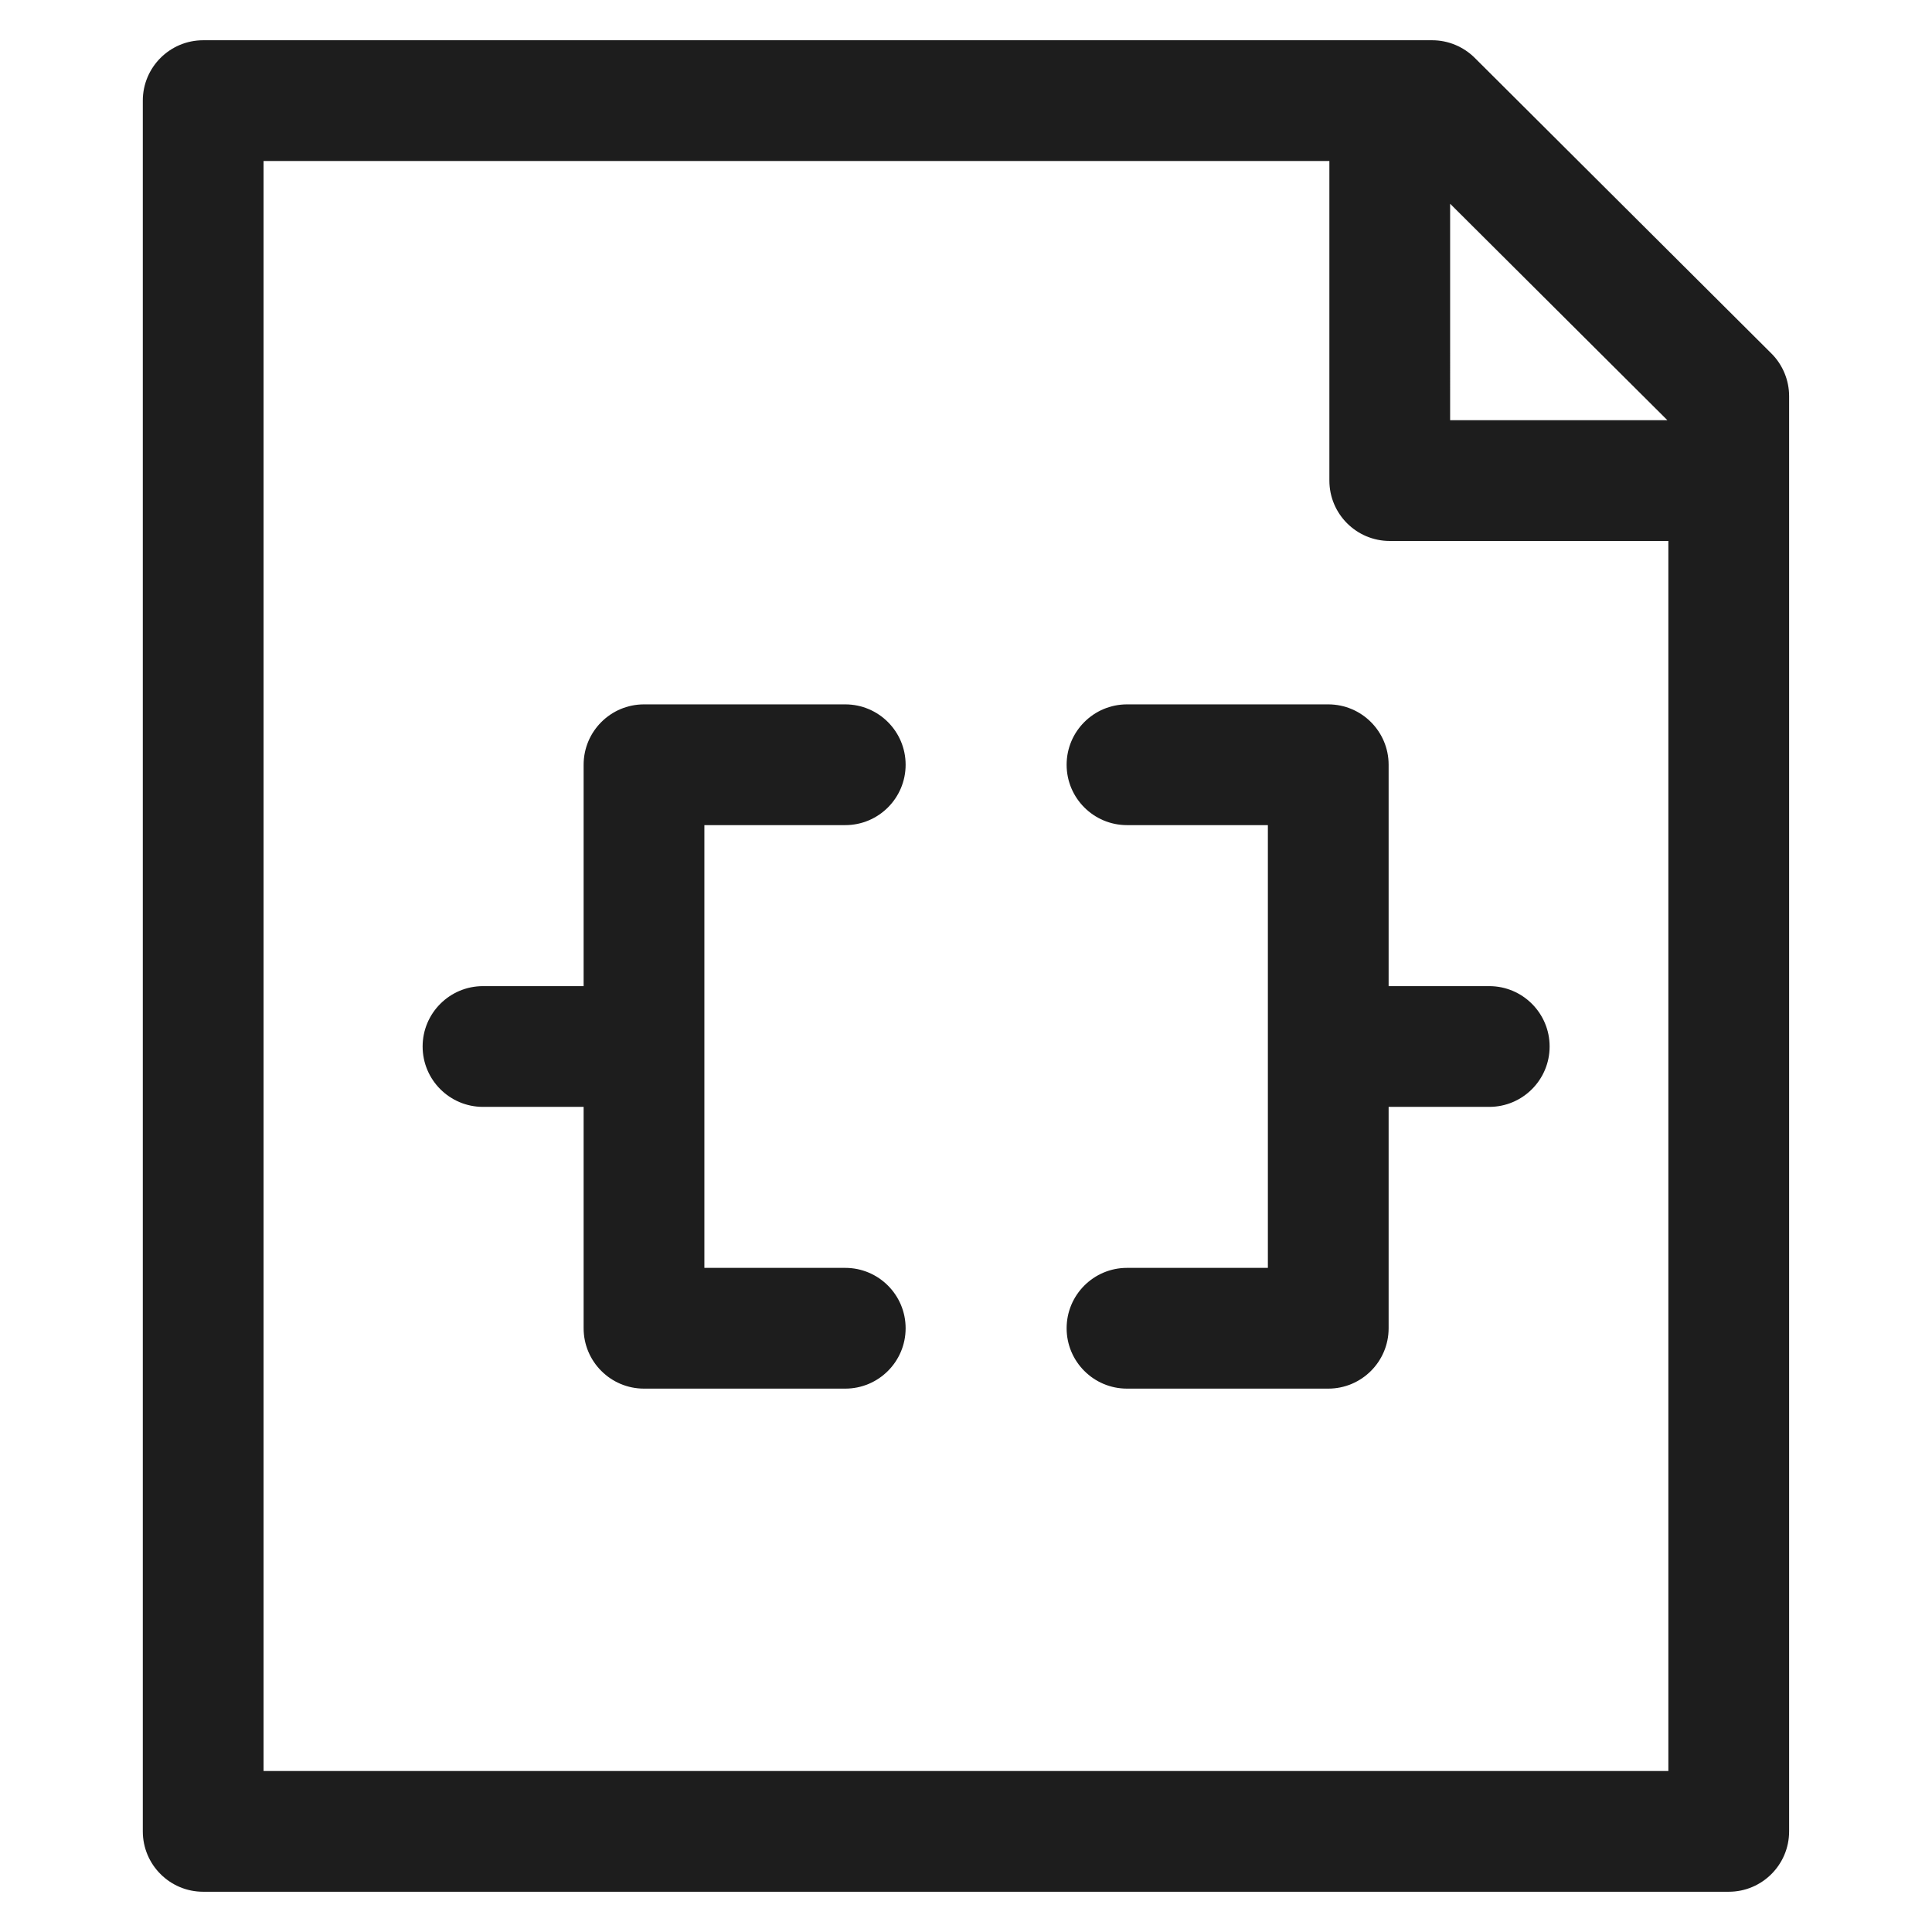 <svg viewBox="0 0 24 24" xml:space="preserve" xmlns="http://www.w3.org/2000/svg">
	<path
		d="M2.524,23.5h18.951c0.414,0,0.75-0.336,0.75-0.75V4.921  c0-0.199-0.08-0.391-0.221-0.531L18.32,0.719C18.179,0.579,17.989,0.5,17.791,0.5  H2.524c-0.414,0-0.75,0.336-0.75,0.75v21.5C1.774,23.164,2.11,23.5,2.524,23.5z M20.713,5.22  h-2.699V2.531L20.713,5.22z M3.274,2h13.24v3.97c0,0.414,0.336,0.75,0.75,0.75h3.461V22  H3.274V2z"
		fill="#1D1D1D"/>
	<path
		d="M8.75,10.25h1.75c0.414,0,0.75-0.336,0.75-0.75s-0.336-0.75-0.75-0.75H8  c-0.414,0-0.75,0.336-0.75,0.75v2.75H6c-0.414,0-0.75,0.336-0.75,0.75S5.586,13.75,6,13.75h1.25v2.75  c0,0.414,0.336,0.75,0.75,0.75h2.5c0.414,0,0.75-0.336,0.75-0.75s-0.336-0.75-0.75-0.75H8.75V10.25z"
		fill="#1D1D1D"/>
	<path
		d="M18.5,12.25h-1.25V9.5c0-0.414-0.336-0.75-0.75-0.75H14c-0.414,0-0.75,0.336-0.75,0.75  s0.336,0.75,0.75,0.75h1.75v5.5H14c-0.414,0-0.75,0.336-0.75,0.75s0.336,0.75,0.75,0.75h2.5  c0.414,0,0.75-0.336,0.75-0.75v-2.75h1.25c0.414,0,0.75-0.336,0.75-0.75S18.914,12.25,18.5,12.25z"
		fill="#1D1D1D"/></svg>
